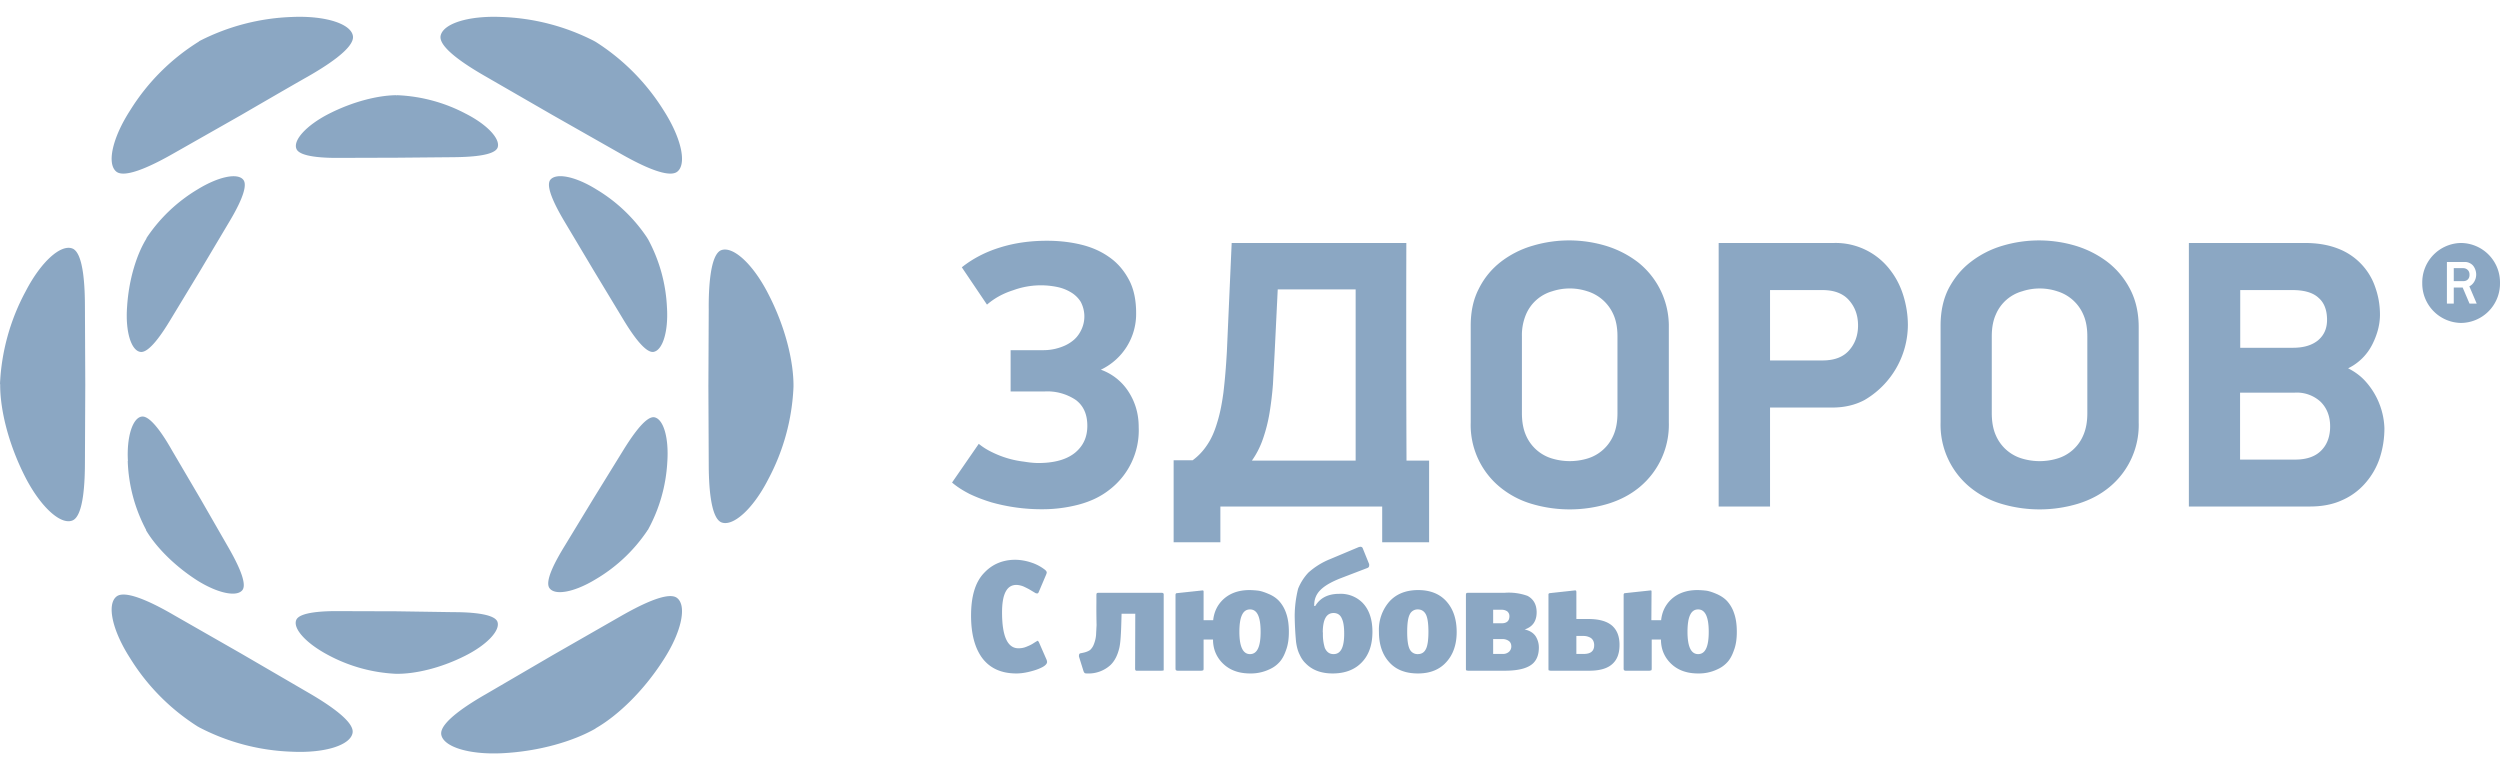 <?xml version="1.0" encoding="UTF-8" standalone="no"?>
<svg
   xmlns:dc="http://purl.org/dc/elements/1.1/"
   xmlns:cc="http://creativecommons.org/ns#"
   xmlns:rdf="http://www.w3.org/1999/02/22-rdf-syntax-ns#"
   xmlns:svg="http://www.w3.org/2000/svg"
   xmlns="http://www.w3.org/2000/svg"
   xmlns:sodipodi="http://sodipodi.sourceforge.net/DTD/sodipodi-0.dtd"
   xmlns:inkscape="http://www.inkscape.org/namespaces/inkscape"
   width="146"
   height="45"
   viewBox="0 0 146 45"
   version="1.1"
   id="svg4"
   sodipodi:docname="logo2.svg"
   inkscape:version="0.92.1 r15371">
  <defs
     id="defs8" />
  <sodipodi:namedview
     pagecolor="#ffffff"
     bordercolor="#666666"
     borderopacity="1"
     objecttolerance="10"
     gridtolerance="10"
     guidetolerance="10"
     inkscape:pageopacity="0"
     inkscape:pageshadow="2"
     inkscape:window-width="1369"
     inkscape:window-height="824"
     id="namedview6"
     showgrid="false"
     inkscape:zoom="2.8150685"
     inkscape:cx="73"
     inkscape:cy="22.5"
     inkscape:window-x="0"
     inkscape:window-y="30"
     inkscape:window-maximized="0"
     inkscape:current-layer="svg4" />
  <path
     fill="#0eb4fc"
     d="M44.86 28a12.58 12.58 0 0 0 1.48-5.41v-.04-.04c0-1.38-.45-3.39-1.5-5.4-.89-1.72-2.04-2.75-2.72-2.5-.67.26-.74 2.36-.73 3.46l-.02 4.49.02 4.49c0 1.1.07 3.2.75 3.46.68.25 1.84-.79 2.72-2.51zM29.3 43.99c2.27-.11 4.24-.74 5.44-1.42l.03-.02.04-.03c1.2-.69 2.72-2.08 3.94-3.99 1.05-1.62 1.37-3.14.8-3.6-.55-.46-2.4.54-3.36 1.09l-3.91 2.24-3.89 2.27c-.96.55-2.74 1.65-2.62 2.37.12.71 1.6 1.18 3.53 1.09zM7.6 38.44a12.5 12.5 0 0 0 3.95 3.99l.04.02.03.02a12.6 12.6 0 0 0 5.44 1.43c1.94.09 3.41-.39 3.53-1.1.13-.71-1.67-1.82-2.62-2.37l-3.9-2.27-3.9-2.23c-.96-.56-2.81-1.55-3.37-1.09-.57.46-.25 1.97.8 3.6zM1.5 17.01a12.56 12.56 0 0 0-1.5 5.4l.01.05v.04c0 1.38.45 3.39 1.49 5.41.89 1.71 2.04 2.75 2.72 2.49.68-.25.74-2.35.74-3.45l.02-4.49-.02-4.5c0-1.1-.06-3.2-.74-3.45-.68-.25-1.83.78-2.72 2.5zM17.08.99a12.8 12.8 0 0 0-5.44 1.41l-.03.03a12.46 12.46 0 0 0-4 4c-1.05 1.62-1.38 3.13-.82 3.59.56.46 2.42-.53 3.38-1.08l3.91-2.22s2.94-1.71 3.9-2.25c.96-.55 2.75-1.65 2.63-2.37-.11-.71-1.6-1.19-3.53-1.11zm21.66 5.43a12.69 12.69 0 0 0-3.96-3.98l-.04-.02-.03-.02A12.8 12.8 0 0 0 29.26.99c-1.94-.08-3.4.4-3.53 1.11-.12.72 1.68 1.82 2.64 2.37l3.9 2.25 3.91 2.22c.96.55 2.82 1.54 3.38 1.08.56-.46.23-1.97-.82-3.6zm-3.97 27.42a9.35 9.35 0 0 0 3.02-2.83l.01-.03.03-.02a9.26 9.26 0 0 0 1.14-3.97c.1-1.42-.22-2.51-.75-2.62-.52-.1-1.37 1.2-1.8 1.89l-1.74 2.82-1.72 2.83c-.42.69-1.2 2.03-.86 2.45.33.43 1.45.22 2.67-.52zm-15.65 4.39a9.28 9.28 0 0 0 4 1.12h.05c1.02.01 2.51-.3 4.01-1.06 1.27-.64 2.05-1.48 1.87-1.98-.19-.5-1.74-.56-2.55-.56l-3.32-.05-3.33-.01c-.81-.01-2.36.03-2.55.52-.2.5.57 1.35 1.82 2.02zM7.46 26.92a9.2 9.2 0 0 0 1.07 4.02v.03c.52.88 1.55 2 2.96 2.91 1.2.76 2.32 1 2.66.59.34-.41-.4-1.78-.8-2.48l-1.65-2.87-1.68-2.86c-.4-.71-1.22-2.02-1.75-1.93-.52.08-.88 1.17-.8 2.59zm4.08-15.86a9.33 9.33 0 0 0-2.99 2.85v.03l-.02.03c-.53.87-1.01 2.31-1.11 3.98-.1 1.42.24 2.51.77 2.6.53.1 1.36-1.2 1.78-1.9l1.72-2.84 1.69-2.84c.42-.7 1.17-2.05.83-2.47-.33-.42-1.45-.19-2.67.56zM27.2 6.64a9.38 9.38 0 0 0-4-1.08l-.03.01-.04-.01c-1.02.01-2.5.35-3.99 1.12-1.26.66-2.03 1.51-1.83 2.01.19.5 1.74.54 2.56.53l3.32-.01 3.32-.03c.81-.01 2.36-.06 2.55-.56.18-.5-.6-1.34-1.86-1.98zm11.75 11.3a9.25 9.25 0 0 0-1.11-3.98l-.02-.02-.01-.03a9.3 9.3 0 0 0-3-2.86c-1.21-.75-2.33-.97-2.67-.55-.33.42.43 1.77.84 2.46l1.7 2.85 1.71 2.83c.42.7 1.26 2 1.78 1.91.53-.1.87-1.19.78-2.61zM61.14 14.06c.69 0 1.34.07 1.97.22.63.15 1.18.39 1.66.73.48.33.86.77 1.15 1.31.29.53.43 1.19.43 1.96a3.6 3.6 0 0 1-2.06 3.31 3.2 3.2 0 0 1 1.65 1.34c.38.61.56 1.28.56 2.01a4.37 4.37 0 0 1-1.72 3.67c-.51.4-1.11.68-1.79.86a8.3 8.3 0 0 1-2.13.27 10.79 10.79 0 0 1-2.95-.4c-.46-.14-.88-.3-1.28-.49-.39-.2-.74-.42-1.03-.67l1.56-2.26c.22.18.47.34.76.48a5.69 5.69 0 0 0 1.88.56c.3.05.59.08.84.08.93 0 1.64-.2 2.13-.59.49-.4.73-.92.73-1.58 0-.67-.22-1.17-.67-1.51a2.98 2.98 0 0 0-1.8-.5h-2.01v-2.41h1.92a3 3 0 0 0 .91-.14c.29-.09.54-.21.76-.38.22-.16.39-.37.52-.63a1.81 1.81 0 0 0-.02-1.68 1.68 1.68 0 0 0-.57-.55 2.5 2.5 0 0 0-.8-.31 4.7 4.7 0 0 0-2.57.19c-.6.19-1.1.47-1.53.84l-1.47-2.18c.63-.5 1.37-.89 2.21-1.15.85-.27 1.77-.4 2.76-.4zm8.51 12.82c.34-.25.62-.55.85-.9.24-.35.43-.78.58-1.29.16-.5.28-1.1.37-1.78.08-.67.15-1.47.2-2.39l.28-6.33h10.2a1916.7 1916.7 0 0 0 .01 12.71h1.32v4.77h-2.74v-2.09h-9.45v2.09h-2.73v-4.79zm4.97-9.98l-.18 3.68-.1 1.87a19.4 19.4 0 0 1-.2 1.67 9.24 9.24 0 0 1-.38 1.5c-.16.47-.38.9-.65 1.28h6.06v-10zm22.84 7.77a4.73 4.73 0 0 1-1.7 3.77c-.53.44-1.14.76-1.85.98a7.8 7.8 0 0 1-4.48 0 5.25 5.25 0 0 1-1.84-.98 4.69 4.69 0 0 1-1.7-3.77v-5.65c0-.82.15-1.54.48-2.17.31-.62.74-1.14 1.28-1.56a5.58 5.58 0 0 1 1.86-.94 7.46 7.46 0 0 1 4.32.02c.7.22 1.32.55 1.86.97a4.76 4.76 0 0 1 1.77 3.77zm-3-5.03c0-.5-.08-.93-.24-1.28a2.45 2.45 0 0 0-1.52-1.35 3.28 3.28 0 0 0-2.05 0 2.37 2.37 0 0 0-1.53 1.35 3.1 3.1 0 0 0-.24 1.28v4.49c0 .51.08.94.24 1.3a2.4 2.4 0 0 0 1.53 1.35 3.59 3.59 0 0 0 2.05 0 2.4 2.4 0 0 0 1.52-1.35c.16-.36.24-.79.24-1.3zm12.65-5.45a4 4 0 0 1 3.27 1.57c.36.46.62.98.79 1.55.17.57.25 1.13.25 1.68a5.1 5.1 0 0 1-2.53 4.37c-.54.29-1.17.44-1.87.44h-3.65v5.78h-3V14.19zm-3.74 6.86h3.06c.69 0 1.2-.19 1.55-.58.35-.39.53-.88.53-1.46 0-.6-.18-1.09-.54-1.49-.35-.39-.87-.58-1.54-.58h-3.06zm21.53 3.62a4.7 4.7 0 0 1-1.7 3.77c-.53.44-1.14.76-1.85.98a7.8 7.8 0 0 1-4.48 0 5.26 5.26 0 0 1-1.84-.98 4.72 4.72 0 0 1-1.7-3.77v-5.65c0-.82.15-1.54.47-2.17.33-.62.75-1.14 1.3-1.56a5.62 5.62 0 0 1 1.85-.94 7.47 7.47 0 0 1 4.32.02c.7.22 1.32.55 1.86.97.54.43.97.96 1.29 1.59.32.63.48 1.36.48 2.18zm-3-5.03c0-.5-.08-.93-.24-1.28a2.42 2.42 0 0 0-1.52-1.35 3.27 3.27 0 0 0-2.04 0 2.36 2.36 0 0 0-1.54 1.35c-.16.35-.24.78-.24 1.28v4.49c0 .51.08.94.24 1.3a2.4 2.4 0 0 0 1.53 1.35 3.57 3.57 0 0 0 2.05 0 2.37 2.37 0 0 0 1.52-1.35c.16-.36.24-.79.24-1.3zm17.35 5.37c0 .63-.1 1.21-.28 1.76a4.25 4.25 0 0 1-.84 1.45 3.8 3.8 0 0 1-1.35.99c-.54.25-1.17.37-1.88.37h-7.07V14.19h6.78c.76 0 1.41.12 1.96.34a3.67 3.67 0 0 1 2.15 2.26c.18.51.27 1.04.27 1.59 0 .56-.15 1.15-.45 1.74a3.1 3.1 0 0 1-1.41 1.39c.36.18.68.41.94.68a4.3 4.3 0 0 1 1.18 2.82zm-3.35-6.33c0-.56-.16-1-.5-1.29-.32-.3-.83-.45-1.53-.45h-3.04v3.37h3.08c.63 0 1.12-.15 1.47-.44.35-.3.52-.69.52-1.19zm.18 6.22c0-.59-.19-1.07-.55-1.43a2.05 2.05 0 0 0-1.51-.54h-3.2v3.91h3.22c.67 0 1.18-.18 1.52-.53.34-.34.52-.81.52-1.41zm9.92-8.37a2.3 2.3 0 0 1-2.27 2.33 2.3 2.3 0 0 1-2.27-2.33 2.3 2.3 0 0 1 2.27-2.34 2.3 2.3 0 0 1 2.27 2.34zm-3.1-1.23v2.43h.4v-.94h.52l.4.94h.42l-.43-1.01a.6.6 0 0 0 .17-.12.8.8 0 0 0 .2-.35.82.82 0 0 0-.01-.47.91.91 0 0 0-.12-.24.58.58 0 0 0-.21-.17.6.6 0 0 0-.31-.07zm1.22 1.02c-.07.07-.16.1-.28.1h-.54v-.76h.54c.12 0 .21.04.28.11.07.07.1.16.1.28 0 .11-.03.2-.1.27zM60.67 37.5c-.03-.05-.06-.08-.08-.08l-.18.11a2 2 0 0 1-.42.22c-.17.08-.34.11-.51.11-.64 0-.96-.7-.96-2.1 0-1.07.28-1.6.83-1.6.13 0 .26.03.4.08.13.06.28.13.43.22l.3.18.08.02c.05 0 .08-.03.1-.08l.45-1.06.02-.08c0-.06-.04-.11-.11-.17a2.61 2.61 0 0 0-.8-.42 3.1 3.1 0 0 0-.92-.16c-.74 0-1.35.26-1.82.76-.52.53-.77 1.37-.77 2.5 0 1.07.22 1.9.66 2.49.45.59 1.11.89 1.99.89.33 0 .71-.07 1.14-.21.43-.15.65-.3.65-.47l-.02-.1zm5.62 1.55c0 .08.03.12.08.12h1.45l.12-.01c.01 0 .02-.02.02-.06v-4.38c0-.07-.04-.1-.12-.1h-3.68c-.06 0-.1.01-.1.02-.02.02-.03.05-.03.11v.45a39.9 39.9 0 0 0 .01 1.3l-.03.58a1.9 1.9 0 0 1-.13.55.86.86 0 0 1-.22.33c-.1.07-.24.13-.45.17l-.1.02c-.07.01-.1.06-.1.16v.03l.25.8a.4.4 0 0 0 .07.15c.02.03.07.04.15.04a1.9 1.9 0 0 0 1.37-.49c.25-.24.42-.58.52-1.01.07-.3.1-.84.12-1.62l.01-.37h.8zm4-4.5c0-.05-.02-.07-.06-.07l-1.5.16c-.05 0-.08.04-.08.1v4.3c0 .05.01.09.03.1.02.02.06.03.1.03h1.38l.1-.02c.02-.02.03-.05.03-.11v-1.69h.55c0 .54.19 1.01.56 1.38.4.4.93.6 1.61.6a2.53 2.53 0 0 0 1.1-.23c.23-.1.42-.23.58-.4.16-.16.3-.4.41-.72.12-.31.17-.67.17-1.08 0-.42-.05-.78-.16-1.09a2.01 2.01 0 0 0-.41-.71c-.16-.17-.35-.3-.58-.4-.23-.1-.43-.17-.6-.2a4.7 4.7 0 0 0-.55-.04c-.66 0-1.18.2-1.57.58-.31.31-.5.7-.55 1.18h-.56zM73 38.2c-.41 0-.62-.43-.62-1.3 0-.88.2-1.31.62-1.31s.62.43.62 1.31c0 .87-.2 1.3-.62 1.3zm6.35-6.25l-1.69.71a4.27 4.27 0 0 0-1.25.78 3.02 3.02 0 0 0-.6.94 6.68 6.68 0 0 0-.2 1.58 18.9 18.9 0 0 0 .08 1.53c.04.28.1.52.2.72.09.2.2.38.36.53.38.39.9.59 1.58.59.7 0 1.27-.21 1.68-.63.43-.43.64-1.04.64-1.8 0-.75-.2-1.32-.6-1.72a1.8 1.8 0 0 0-1.34-.5c-.64 0-1.11.23-1.4.71h-.06v-.05c0-.35.12-.65.38-.9.24-.24.63-.46 1.16-.67l1.54-.59c.1-.03.13-.09.13-.16v-.07l-.38-.94c-.02-.05-.07-.08-.14-.08l-.09.02zm-2.1 4.99c0-.76.21-1.14.63-1.14.23 0 .4.11.49.34.09.19.13.48.13.87 0 .8-.2 1.19-.62 1.19-.24 0-.4-.12-.51-.36a2.67 2.67 0 0 1-.11-.9zm7.23-1.81c-.39-.44-.94-.67-1.66-.67s-1.28.23-1.68.67a2.5 2.5 0 0 0-.61 1.76c0 .75.2 1.34.6 1.78.39.44.95.66 1.68.66.7 0 1.26-.22 1.66-.67.4-.44.6-1.03.6-1.75 0-.75-.2-1.34-.59-1.78zM82.8 38.2a.5.5 0 0 1-.47-.28c-.1-.19-.15-.53-.15-1.01 0-.5.05-.84.15-1.03a.5.5 0 0 1 .47-.29c.21 0 .37.1.47.29.1.19.15.53.15 1.02 0 .48-.05.82-.15 1.01-.1.2-.26.29-.47.29zm7.07-.39c0-.22-.06-.44-.18-.64-.13-.2-.34-.34-.65-.41.46-.15.7-.48.7-1 0-.45-.18-.77-.53-.96a3.23 3.23 0 0 0-1.35-.18h-2.12c-.06 0-.1.01-.1.02-.02.02-.03.05-.03.11v4.29c0 .06 0 .09.02.11l.1.02h2.14c.8 0 1.35-.14 1.66-.43.23-.22.34-.53.34-.93zm-2.15-2.2c.1 0 .2.03.3.09.08.07.13.16.13.28 0 .28-.15.42-.46.42h-.49v-.79zm.02 1.71c.14 0 .27.04.37.11.1.07.15.18.15.32 0 .12-.04.22-.13.31a.52.52 0 0 1-.37.13h-.56v-.87zm2.69 1.72c0 .06 0 .09.02.11l.1.02h2.26c.64 0 1.11-.14 1.4-.44.25-.25.37-.6.37-1.07 0-.47-.13-.83-.4-1.09-.3-.28-.77-.42-1.42-.42h-.7v-1.57c0-.06-.02-.1-.06-.1h-.03l-1.47.16c-.05.01-.07.04-.07.08zm2.05-1.9c.15 0 .3.04.43.12.12.09.19.23.19.42 0 .34-.2.51-.61.51h-.43v-1.05zm3.97-2.59c0-.05-.01-.07-.05-.07l-1.5.16c-.05 0-.08.04-.08.1v4.3c0 .05.01.09.03.1.02.02.05.03.1.03h1.38l.1-.02c.02-.02.03-.05.03-.11v-1.69H97c0 .54.19 1.01.56 1.38.4.4.93.6 1.61.6a2.5 2.5 0 0 0 1.1-.23c.23-.1.42-.23.58-.4.16-.16.3-.4.41-.72.12-.31.17-.67.17-1.08 0-.42-.05-.78-.16-1.09a1.98 1.98 0 0 0-.41-.71c-.16-.17-.36-.3-.58-.4-.23-.1-.43-.17-.6-.2a4.7 4.7 0 0 0-.55-.04c-.66 0-1.18.2-1.57.58-.31.31-.5.7-.55 1.18h-.57zm2.72 3.65c-.41 0-.62-.43-.62-1.3 0-.88.2-1.31.62-1.31.41 0 .62.43.62 1.31 0 .87-.2 1.3-.62 1.3z"
     id="path2"
     style="fill:#84a1bf;fill-opacity:0.941" />
</svg>
